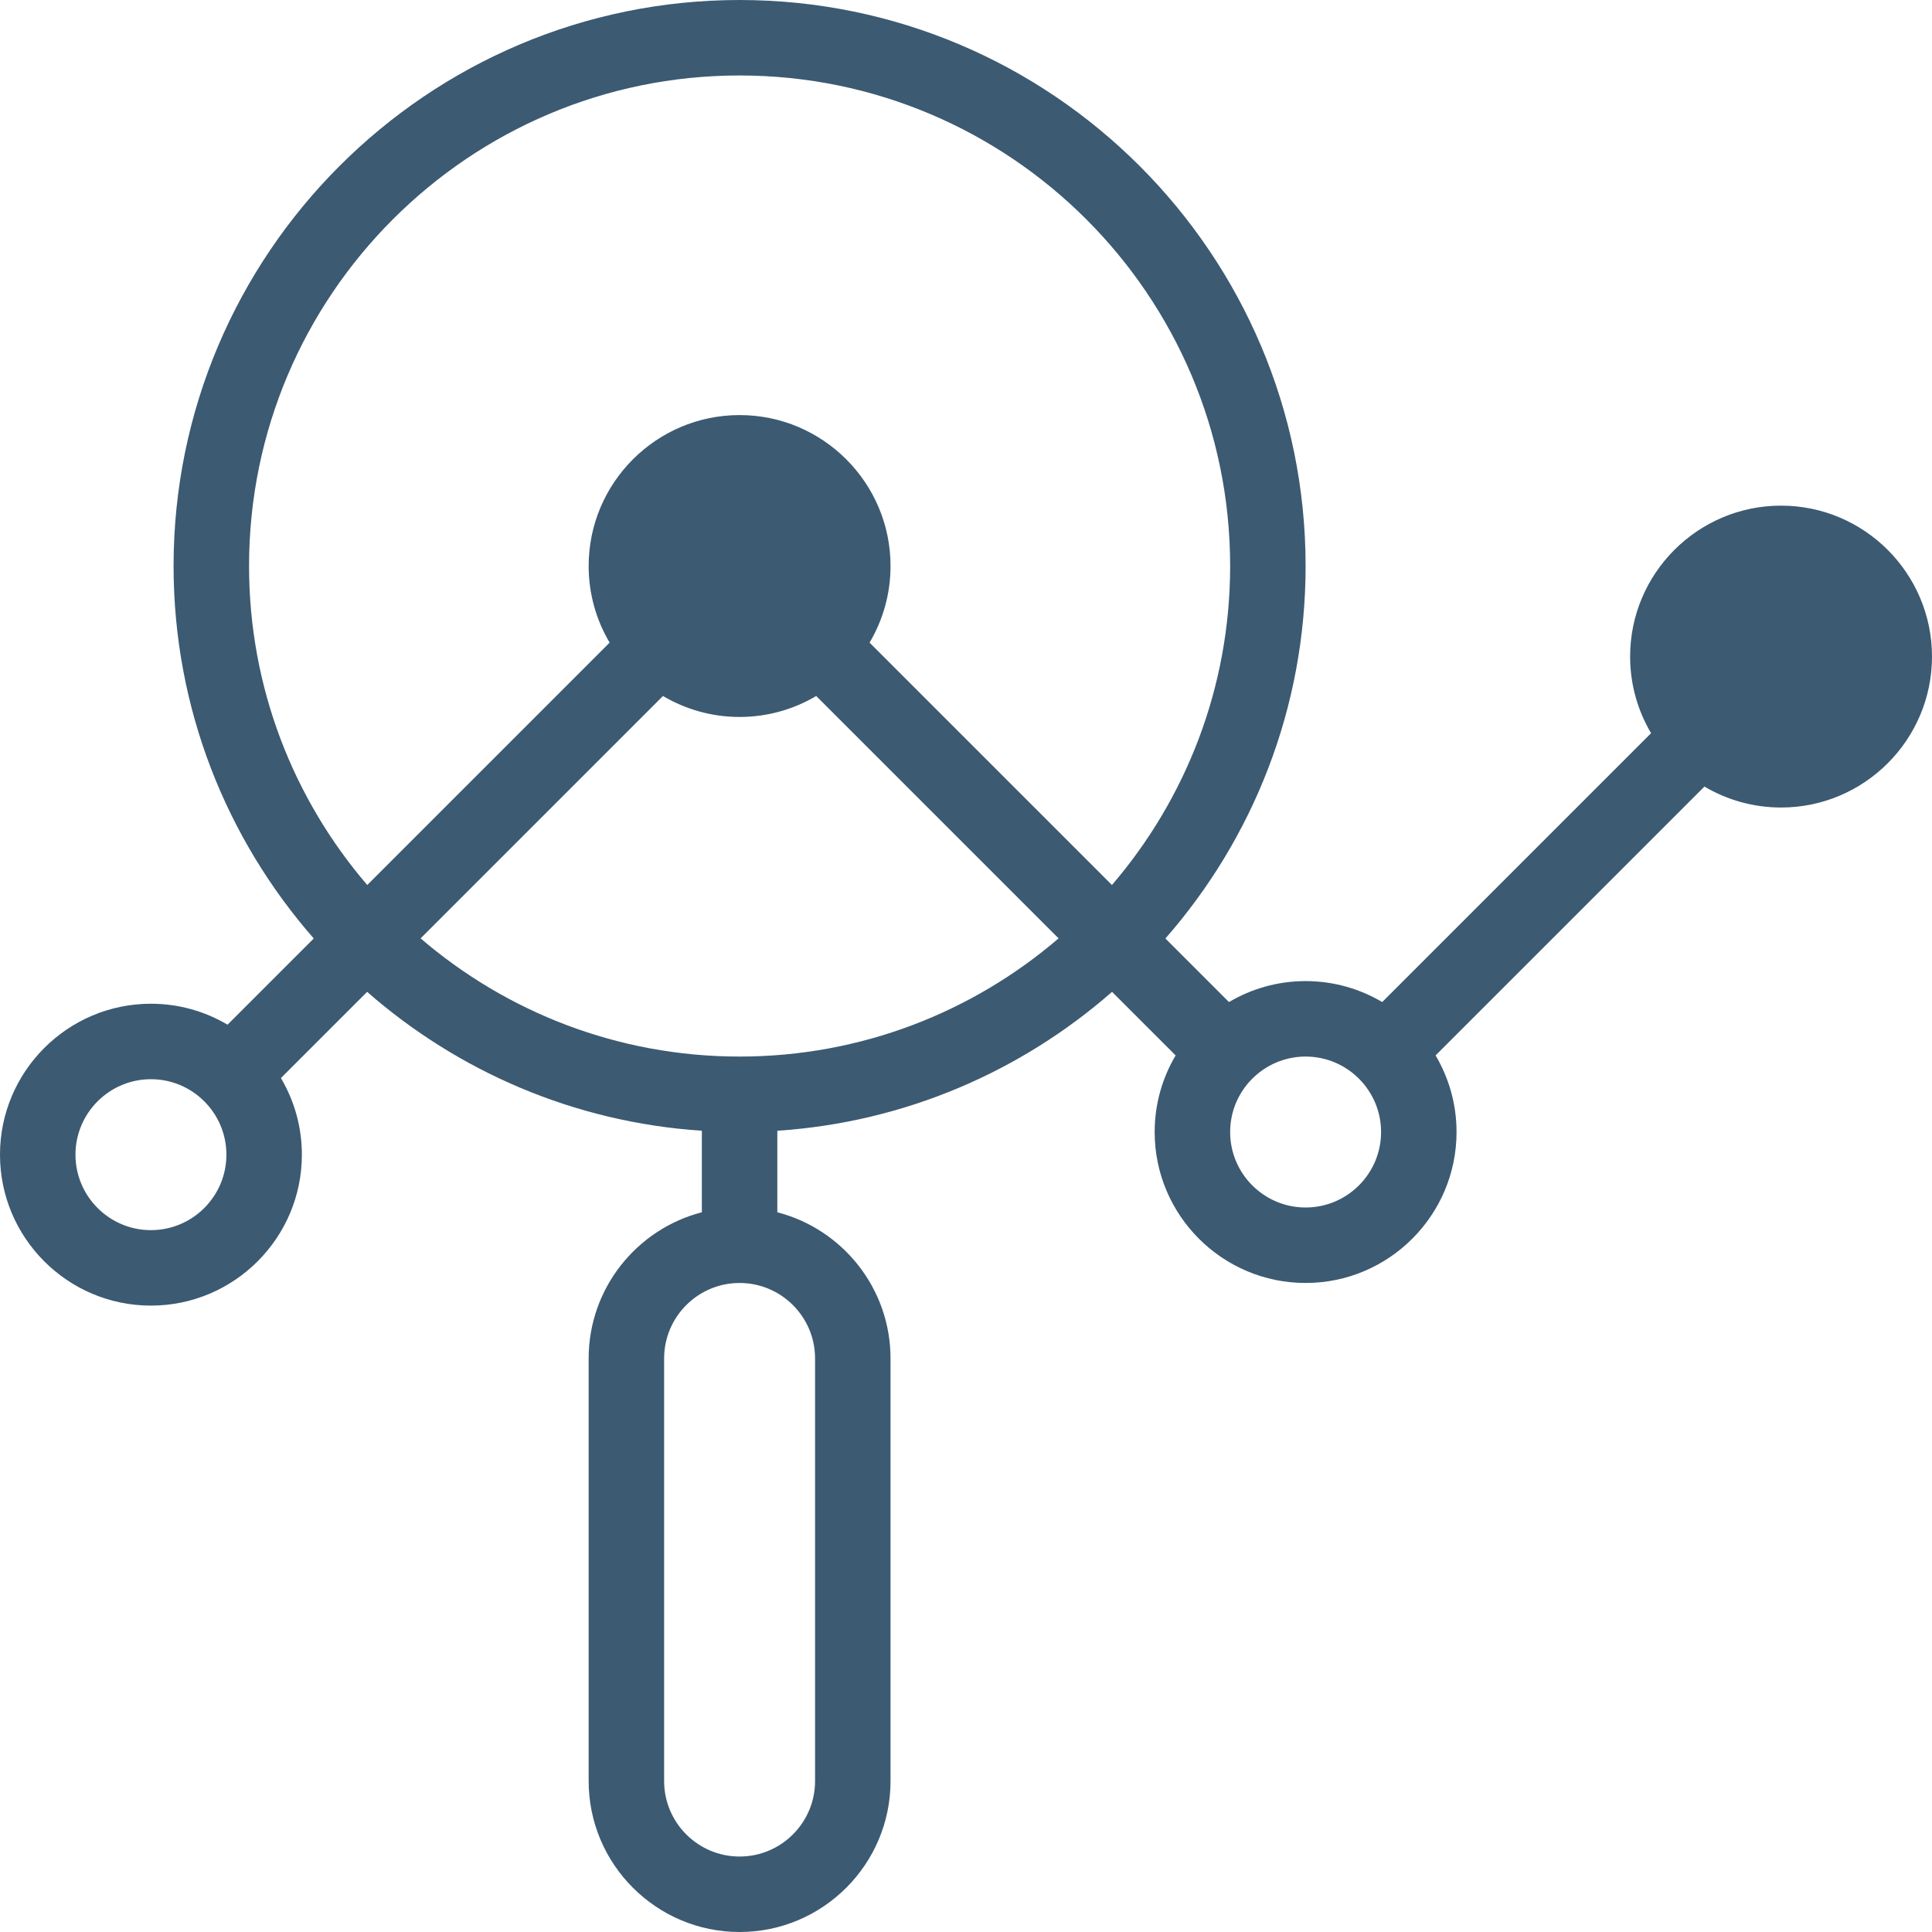 <?xml version="1.0"?>
<svg xmlns="http://www.w3.org/2000/svg" xmlns:xlink="http://www.w3.org/1999/xlink" xmlns:svgjs="http://svgjs.com/svgjs" version="1.1" width="512" height="512" x="0" y="0" viewBox="0 0 512 512" style="enable-background:new 0 0 512 512" xml:space="preserve" class=""><g><g xmlns="http://www.w3.org/2000/svg"><path d="m40 346c22.056 0 40-17.944 40-40 0-7.408-2.031-14.346-5.555-20.302l22.849-22.849c24.048 21.061 54.86 34.571 88.706 36.81v21.607c-17.233 4.452-30 20.13-30 38.734v112c0 22.056 17.944 40 40 40s40-17.944 40-40v-112c0-18.604-12.767-34.282-30-38.734v-21.607c33.846-2.239 64.658-15.749 88.706-36.81l16.849 16.849c-3.524 5.956-5.555 12.894-5.555 20.302 0 22.056 17.944 40 40 40s40-17.944 40-40c0-7.408-2.031-14.346-5.555-20.302l71.254-71.253c5.955 3.524 12.894 5.555 20.301 5.555 22.056 0 40-17.944 40-40s-17.944-40-40-40-40 17.944-40 40c0 7.408 2.031 14.346 5.555 20.302l-71.254 71.253c-5.955-3.524-12.894-5.555-20.301-5.555s-14.346 2.031-20.302 5.555l-16.85-16.849c23.119-26.398 37.152-60.942 37.152-98.706 0-82.71-67.29-150-150-150s-150 67.29-150 150c0 37.764 14.033 72.308 37.151 98.706l-22.85 22.849c-5.955-3.524-12.894-5.555-20.301-5.555-22.056 0-40 17.944-40 40s17.944 40 40 40zm176 14v112c0 11.028-8.972 20-20 20s-20-8.972-20-20v-112c0-11.028 8.972-20 20-20s20 8.972 20 20zm-20-80c-32.249 0-61.79-11.808-84.535-31.322l64.234-64.233c5.955 3.524 12.894 5.555 20.301 5.555s14.346-2.031 20.302-5.555l64.234 64.233c-22.746 19.514-52.287 31.322-84.536 31.322zm170 20c0 11.028-8.972 20-20 20s-20-8.972-20-20 8.972-20 20-20 20 8.972 20 20zm-300-150c0-71.682 58.317-130 130-130s130 58.318 130 130c0 32.249-11.808 61.789-31.322 84.535l-64.233-64.233c3.524-5.956 5.555-12.894 5.555-20.302 0-22.056-17.944-40-40-40s-40 17.944-40 40c0 7.408 2.031 14.346 5.555 20.302l-64.233 64.233c-19.514-22.746-31.322-52.286-31.322-84.535zm-26 136c11.028 0 20 8.972 20 20s-8.972 20-20 20-20-8.972-20-20 8.972-20 20-20z" fill="#3c5a72" data-original="#000000" style=""/></g></g></svg>
